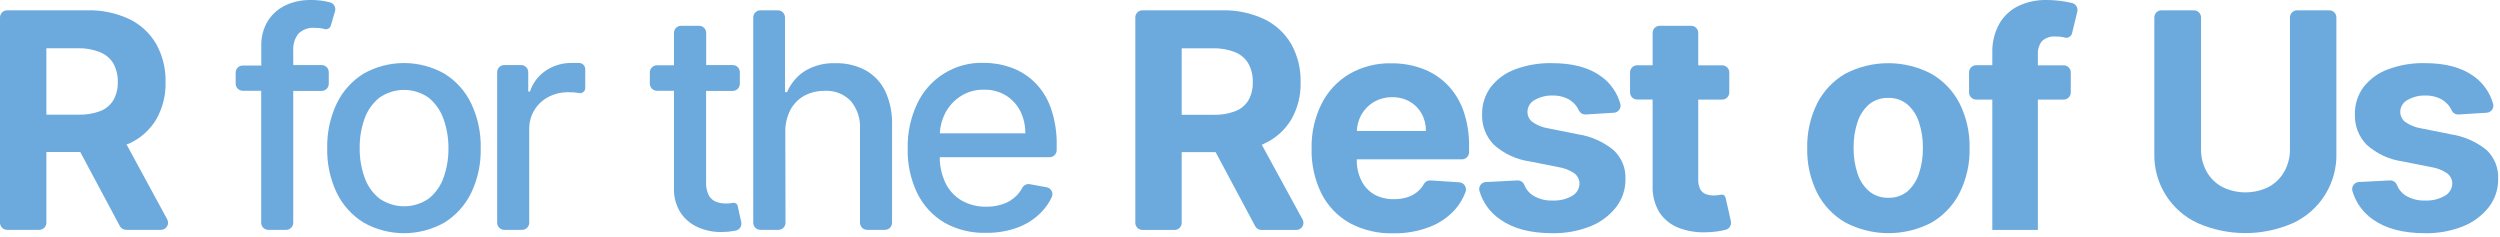 <svg width="485" height="46" viewBox="0 0 485 46" fill="none" xmlns="http://www.w3.org/2000/svg">
<g clip-path="url(#clip0)">
<path d="M25 27.87C27.197 26.887 29.042 25.258 30.29 23.2C31.558 20.984 32.191 18.462 32.12 15.91C32.181 13.344 31.559 10.808 30.32 8.56C29.104 6.458 27.286 4.769 25.1 3.71C22.509 2.499 19.669 1.913 16.81 2H1.38C1.014 2 0.663 2.145 0.404 2.404C0.145 2.663 0 3.014 0 3.38L0 43.21C0 43.391 0.036 43.571 0.105 43.738C0.174 43.906 0.276 44.058 0.404 44.186C0.532 44.314 0.684 44.416 0.852 44.485C1.019 44.554 1.199 44.59 1.38 44.59H7.62C7.801 44.59 7.981 44.554 8.148 44.485C8.316 44.416 8.468 44.314 8.596 44.186C8.724 44.058 8.826 43.906 8.895 43.738C8.964 43.571 9 43.391 9 43.21V29.49H15.57L23.25 43.86C23.368 44.081 23.544 44.266 23.759 44.394C23.974 44.523 24.22 44.59 24.47 44.59H31.25C31.484 44.586 31.712 44.523 31.915 44.407C32.117 44.29 32.287 44.124 32.408 43.925C32.529 43.725 32.597 43.497 32.606 43.264C32.615 43.031 32.565 42.799 32.46 42.59L24.54 28L25 27.87ZM9 9.36H15.07C16.544 9.311 18.012 9.57 19.38 10.12C20.475 10.545 21.397 11.322 22 12.33C22.594 13.428 22.887 14.663 22.85 15.91C22.889 17.139 22.595 18.355 22 19.43C21.408 20.399 20.511 21.145 19.45 21.55C18.082 22.059 16.629 22.297 15.17 22.25H9V9.36Z" fill="#6CAADD"/>
<path d="M52.05 44.59H55.51C55.691 44.59 55.871 44.554 56.038 44.485C56.206 44.416 56.358 44.314 56.486 44.186C56.614 44.058 56.716 43.906 56.785 43.738C56.854 43.571 56.89 43.391 56.89 43.21V17.64H62.39C62.572 17.641 62.753 17.607 62.921 17.538C63.09 17.469 63.243 17.368 63.372 17.239C63.502 17.111 63.604 16.959 63.674 16.79C63.744 16.622 63.78 16.442 63.78 16.26V14C63.78 13.818 63.744 13.638 63.674 13.47C63.604 13.302 63.502 13.149 63.372 13.021C63.243 12.892 63.09 12.791 62.921 12.722C62.753 12.653 62.572 12.619 62.39 12.62H56.89V9.78C56.817 8.611 57.173 7.456 57.89 6.53C58.314 6.119 58.823 5.806 59.381 5.612C59.939 5.419 60.532 5.35 61.12 5.41C61.682 5.391 62.243 5.449 62.79 5.58C62.926 5.645 63.075 5.679 63.226 5.678C63.377 5.678 63.526 5.643 63.662 5.577C63.798 5.51 63.917 5.414 64.01 5.295C64.103 5.176 64.168 5.038 64.2 4.89L65 2.17C65.051 1.991 65.066 1.804 65.043 1.62C65.019 1.436 64.96 1.258 64.866 1.097C64.773 0.936 64.648 0.796 64.499 0.685C64.35 0.574 64.18 0.494 64 0.45L63.36 0.3C62.307 0.084 61.234 -0.017 60.16 -1.54985e-05C58.539 -0.012 56.935 0.329 55.46 1C54.044 1.649 52.843 2.69 52 4C51.079 5.501 50.624 7.241 50.69 9V12.71H47.1C46.749 12.709 46.411 12.842 46.155 13.082C45.898 13.322 45.743 13.65 45.72 14V16.23C45.72 16.596 45.865 16.947 46.124 17.206C46.383 17.465 46.734 17.61 47.1 17.61H50.67V43.21C50.67 43.391 50.706 43.571 50.775 43.738C50.844 43.906 50.946 44.058 51.074 44.186C51.202 44.314 51.354 44.416 51.522 44.485C51.689 44.554 51.869 44.59 52.05 44.59Z" fill="#6CAADD"/>
<path d="M70.53 43.18C72.922 44.53 75.623 45.24 78.37 45.24C81.117 45.24 83.818 44.53 86.21 43.18C88.455 41.793 90.259 39.795 91.41 37.42C92.697 34.718 93.331 31.752 93.26 28.76C93.331 25.759 92.697 22.782 91.41 20.07C90.268 17.684 88.463 15.677 86.21 14.29C83.818 12.94 81.117 12.23 78.37 12.23C75.623 12.23 72.922 12.94 70.53 14.29C68.282 15.683 66.478 17.688 65.33 20.07C64.047 22.784 63.414 25.759 63.48 28.76C63.414 31.751 64.047 34.717 65.33 37.42C66.486 39.792 68.288 41.788 70.53 43.18ZM70.69 23.12C71.236 21.507 72.223 20.08 73.54 19C74.95 17.986 76.643 17.44 78.38 17.44C80.117 17.44 81.81 17.986 83.22 19C84.526 20.091 85.509 21.52 86.06 23.13C86.693 24.932 87.011 26.83 87 28.74C87.021 30.659 86.71 32.567 86.08 34.38C85.531 35.983 84.548 37.402 83.24 38.48C81.825 39.481 80.134 40.019 78.4 40.019C76.666 40.019 74.975 39.481 73.56 38.48C72.242 37.41 71.254 35.988 70.71 34.38C70.072 32.569 69.757 30.66 69.78 28.74C69.753 26.828 70.061 24.926 70.69 23.12Z" fill="#6CAADD"/>
<path d="M102.67 25.08C102.643 23.793 102.976 22.524 103.632 21.416C104.287 20.308 105.239 19.406 106.38 18.81C107.59 18.182 108.937 17.866 110.3 17.89C110.939 17.883 111.578 17.927 112.21 18.02C112.365 18.075 112.532 18.09 112.694 18.065C112.857 18.04 113.011 17.975 113.143 17.876C113.274 17.777 113.379 17.647 113.449 17.498C113.518 17.349 113.549 17.184 113.54 17.02V13.45C113.543 13.286 113.512 13.122 113.45 12.97C113.388 12.818 113.296 12.679 113.179 12.563C113.063 12.448 112.924 12.357 112.771 12.296C112.618 12.235 112.454 12.206 112.29 12.21C111.75 12.21 111.29 12.21 110.9 12.21C109.122 12.188 107.379 12.703 105.9 13.69C104.441 14.659 103.352 16.094 102.81 17.76H102.48V14C102.48 13.634 102.335 13.283 102.076 13.024C101.817 12.765 101.466 12.62 101.1 12.62H97.83C97.464 12.62 97.113 12.765 96.854 13.024C96.595 13.283 96.45 13.634 96.45 14V43.21C96.45 43.391 96.486 43.571 96.555 43.738C96.624 43.906 96.726 44.058 96.854 44.186C96.982 44.314 97.135 44.416 97.302 44.485C97.469 44.554 97.649 44.59 97.83 44.59H101.28C101.462 44.591 101.643 44.557 101.811 44.488C101.98 44.419 102.133 44.318 102.262 44.189C102.391 44.061 102.494 43.908 102.564 43.74C102.634 43.572 102.67 43.392 102.67 43.21V25.08Z" fill="#6CAADD"/>
<path d="M130.75 36.5C130.687 38.199 131.144 39.877 132.06 41.31C132.911 42.558 134.101 43.536 135.49 44.13C136.936 44.749 138.498 45.049 140.07 45.01C140.909 45.006 141.746 44.926 142.57 44.77L142.8 44.72C143.147 44.63 143.446 44.409 143.632 44.103C143.819 43.797 143.879 43.43 143.8 43.08C143.8 43.08 143.18 40.35 143.12 39.99C143.101 39.881 143.058 39.777 142.996 39.685C142.934 39.593 142.853 39.515 142.758 39.457C142.664 39.398 142.558 39.36 142.448 39.345C142.338 39.33 142.227 39.339 142.12 39.37C141.689 39.457 141.249 39.494 140.81 39.48C140.168 39.487 139.531 39.375 138.93 39.15C138.331 38.922 137.832 38.49 137.52 37.93C137.108 37.085 136.922 36.148 136.98 35.21V17.64H142.15C142.516 17.64 142.867 17.495 143.126 17.236C143.385 16.977 143.53 16.626 143.53 16.26V14C143.53 13.634 143.385 13.283 143.126 13.024C142.867 12.765 142.516 12.62 142.15 12.62H137V6.37C136.999 6.187 136.961 6.006 136.889 5.838C136.817 5.67 136.713 5.517 136.582 5.39C136.45 5.262 136.295 5.162 136.125 5.095C135.955 5.028 135.773 4.996 135.59 5H132.13C131.764 5 131.413 5.145 131.154 5.404C130.895 5.663 130.75 6.014 130.75 6.38V12.66H127.45C127.091 12.66 126.746 12.8 126.488 13.05C126.23 13.3 126.08 13.641 126.07 14V16.23C126.07 16.596 126.215 16.947 126.474 17.206C126.733 17.465 127.084 17.61 127.45 17.61H130.75V36.5Z" fill="#6CAADD"/>
<path d="M152.35 25.62C152.316 24.116 152.66 22.627 153.35 21.29C153.972 20.129 154.921 19.177 156.08 18.55C157.295 17.916 158.65 17.597 160.02 17.62C160.943 17.569 161.867 17.716 162.729 18.05C163.592 18.385 164.373 18.899 165.02 19.56C166.304 21.072 166.956 23.02 166.84 25V43.21C166.84 43.391 166.876 43.571 166.945 43.738C167.014 43.906 167.116 44.058 167.244 44.186C167.372 44.314 167.524 44.416 167.692 44.485C167.859 44.554 168.039 44.59 168.22 44.59H171.68C171.861 44.59 172.041 44.554 172.208 44.485C172.376 44.416 172.528 44.314 172.656 44.186C172.784 44.058 172.886 43.906 172.955 43.738C173.024 43.571 173.06 43.391 173.06 43.21V24.27C173.139 21.974 172.673 19.692 171.7 17.61C170.866 15.914 169.528 14.517 167.87 13.61C166.099 12.679 164.12 12.214 162.12 12.26C160.015 12.172 157.929 12.7 156.12 13.78C154.595 14.776 153.401 16.203 152.69 17.88H152.29V3.38C152.29 3.196 152.253 3.014 152.182 2.845C152.111 2.675 152.007 2.522 151.875 2.393C151.744 2.265 151.588 2.164 151.417 2.096C151.246 2.029 151.064 1.996 150.88 2H147.51C147.144 2 146.793 2.145 146.534 2.404C146.275 2.663 146.13 3.014 146.13 3.38V43.21C146.13 43.391 146.166 43.571 146.235 43.738C146.304 43.906 146.406 44.058 146.534 44.186C146.662 44.314 146.814 44.416 146.982 44.485C147.149 44.554 147.329 44.59 147.51 44.59H151C151.182 44.591 151.363 44.557 151.531 44.488C151.7 44.419 151.853 44.318 151.982 44.189C152.111 44.061 152.214 43.908 152.284 43.74C152.354 43.572 152.39 43.392 152.39 43.21L152.35 25.62Z" fill="#6CAADD"/>
<path d="M203 36.32L199.77 35.73C199.481 35.681 199.183 35.725 198.921 35.856C198.658 35.987 198.444 36.199 198.31 36.46C197.99 37.052 197.582 37.591 197.1 38.06C196.38 38.746 195.521 39.268 194.58 39.59C193.543 39.941 192.454 40.114 191.36 40.1C189.693 40.14 188.046 39.733 186.59 38.92C185.217 38.12 184.114 36.929 183.42 35.5C182.687 33.935 182.308 32.228 182.31 30.5H203.62C203.802 30.5 203.982 30.464 204.15 30.394C204.319 30.324 204.471 30.221 204.599 30.092C204.728 29.963 204.829 29.81 204.898 29.641C204.967 29.473 205.001 29.292 205 29.11V28.29C205.061 25.774 204.668 23.267 203.84 20.89C203.168 19.003 202.078 17.294 200.65 15.89C199.348 14.643 197.798 13.685 196.1 13.08C194.416 12.49 192.644 12.189 190.86 12.19C188.164 12.103 185.502 12.809 183.204 14.22C180.905 15.632 179.072 17.686 177.93 20.13C176.656 22.836 176.026 25.8 176.09 28.79C176.018 31.781 176.649 34.747 177.93 37.45C179.083 39.826 180.904 41.814 183.17 43.17C185.648 44.564 188.459 45.256 191.3 45.17C193.422 45.205 195.532 44.842 197.52 44.1C199.247 43.457 200.806 42.431 202.08 41.1C202.91 40.238 203.587 39.24 204.08 38.15C204.153 37.959 204.181 37.755 204.164 37.551C204.147 37.348 204.084 37.151 203.98 36.975C203.876 36.8 203.734 36.649 203.565 36.536C203.395 36.422 203.202 36.349 203 36.32ZM183.34 22C184.031 20.649 185.066 19.504 186.34 18.68C187.696 17.803 189.286 17.357 190.9 17.4C192.379 17.362 193.839 17.743 195.11 18.5C196.3 19.226 197.268 20.263 197.91 21.5C198.592 22.851 198.935 24.347 198.91 25.86H182.32C182.388 24.516 182.735 23.202 183.34 22Z" fill="#6CAADD"/>
<path d="M245.2 27.89C247.397 26.907 249.242 25.278 250.49 23.22C251.758 21.004 252.392 18.482 252.32 15.93C252.381 13.364 251.76 10.828 250.52 8.58C249.304 6.478 247.486 4.789 245.3 3.73C242.722 2.518 239.897 1.926 237.05 2H221.63C221.264 2 220.913 2.145 220.654 2.404C220.395 2.663 220.25 3.014 220.25 3.38V43.23C220.25 43.596 220.395 43.947 220.654 44.206C220.913 44.465 221.264 44.61 221.63 44.61H227.87C228.236 44.61 228.587 44.465 228.846 44.206C229.105 43.947 229.25 43.596 229.25 43.23V29.51H235.83L243.51 43.88C243.626 44.1 243.8 44.284 244.014 44.413C244.227 44.542 244.471 44.61 244.72 44.61H251.51C251.744 44.606 251.972 44.543 252.175 44.427C252.377 44.31 252.547 44.144 252.668 43.944C252.789 43.745 252.857 43.517 252.866 43.284C252.875 43.051 252.825 42.819 252.72 42.61L244.79 28.09L245.2 27.89ZM229.25 9.38H235.33C236.804 9.331 238.272 9.59 239.64 10.14C240.713 10.576 241.612 11.353 242.2 12.35C242.79 13.448 243.08 14.684 243.04 15.93C243.082 17.158 242.792 18.374 242.2 19.45C241.608 20.419 240.711 21.165 239.65 21.57C238.282 22.079 236.829 22.317 235.37 22.27H229.25V9.38Z" fill="#6CAADD"/>
<path d="M280.63 16.28C279.267 14.949 277.633 13.926 275.84 13.28C273.951 12.602 271.957 12.263 269.95 12.28C267.081 12.208 264.247 12.928 261.76 14.36C259.447 15.739 257.576 17.752 256.37 20.16C255.042 22.85 254.384 25.821 254.45 28.82C254.374 31.846 255.033 34.845 256.37 37.56C257.582 39.958 259.479 41.941 261.82 43.26C264.424 44.655 267.347 45.344 270.3 45.26C272.69 45.306 275.066 44.891 277.3 44.04C279.216 43.32 280.93 42.151 282.3 40.63C283.164 39.64 283.842 38.502 284.3 37.27C284.381 37.067 284.412 36.848 284.393 36.631C284.373 36.413 284.302 36.203 284.186 36.019C284.071 35.834 283.913 35.678 283.726 35.566C283.539 35.453 283.328 35.386 283.11 35.37L277.52 35C277.261 34.982 277.002 35.039 276.773 35.163C276.545 35.287 276.356 35.473 276.23 35.7C275.967 36.177 275.629 36.609 275.23 36.98C274.629 37.544 273.912 37.971 273.13 38.23C272.258 38.51 271.346 38.648 270.43 38.64C269.087 38.676 267.759 38.355 266.58 37.71C265.501 37.072 264.634 36.129 264.09 35C263.474 33.727 263.172 32.324 263.21 30.91H283.58C283.765 30.915 283.948 30.884 284.12 30.817C284.292 30.75 284.449 30.649 284.582 30.52C284.714 30.392 284.819 30.238 284.891 30.067C284.963 29.898 285 29.715 285 29.53V28.47C285.048 26.048 284.662 23.636 283.86 21.35C283.166 19.445 282.064 17.714 280.63 16.28ZM263.23 25.42C263.268 24.313 263.566 23.231 264.1 22.26C264.679 21.238 265.517 20.386 266.53 19.79C267.608 19.158 268.84 18.836 270.09 18.86C271.279 18.832 272.454 19.125 273.49 19.71C274.456 20.256 275.253 21.059 275.79 22.03C276.361 23.067 276.647 24.237 276.62 25.42H263.23Z" fill="#6CAADD"/>
<path d="M306.17 26.06L300.38 24.9C299.249 24.726 298.174 24.291 297.24 23.63C296.952 23.396 296.72 23.1 296.563 22.764C296.405 22.428 296.326 22.061 296.33 21.69C296.334 21.215 296.468 20.75 296.716 20.345C296.965 19.939 297.318 19.61 297.74 19.39C298.799 18.789 300.003 18.492 301.22 18.53C302.13 18.508 303.034 18.681 303.87 19.04C304.565 19.347 305.18 19.809 305.67 20.39C305.905 20.681 306.103 21 306.26 21.34C306.371 21.608 306.562 21.836 306.807 21.992C307.052 22.148 307.34 22.224 307.63 22.21L313.09 21.87C313.293 21.86 313.492 21.805 313.671 21.709C313.85 21.613 314.006 21.478 314.126 21.314C314.247 21.151 314.33 20.962 314.368 20.762C314.407 20.563 314.401 20.357 314.35 20.16C313.754 18.001 312.433 16.112 310.61 14.81C308.28 13.1 305.11 12.25 301.07 12.25C298.635 12.197 296.212 12.607 293.93 13.46C292.063 14.133 290.426 15.322 289.21 16.89C288.074 18.42 287.483 20.285 287.53 22.19C287.49 23.275 287.672 24.357 288.064 25.369C288.456 26.382 289.05 27.304 289.81 28.08C291.768 29.834 294.206 30.963 296.81 31.32L302.34 32.42C303.443 32.587 304.495 32.997 305.42 33.62C305.73 33.853 305.982 34.156 306.155 34.502C306.329 34.849 306.419 35.232 306.42 35.62C306.412 36.106 306.277 36.582 306.028 37C305.779 37.417 305.424 37.762 305 38C303.86 38.648 302.56 38.96 301.25 38.9C299.882 38.965 298.527 38.617 297.36 37.9C296.621 37.42 296.051 36.721 295.73 35.9C295.627 35.626 295.44 35.391 295.196 35.23C294.952 35.068 294.663 34.988 294.37 35L288.37 35.31C288.16 35.304 287.951 35.347 287.76 35.435C287.569 35.523 287.4 35.653 287.268 35.817C287.135 35.98 287.042 36.172 286.996 36.377C286.949 36.582 286.951 36.795 287 37C287.651 39.279 289.085 41.255 291.05 42.58C293.55 44.353 296.913 45.24 301.14 45.24C303.656 45.288 306.157 44.84 308.5 43.92C310.463 43.148 312.188 41.871 313.5 40.22C314.727 38.648 315.376 36.703 315.34 34.71C315.382 33.672 315.199 32.636 314.803 31.675C314.408 30.713 313.81 29.849 313.05 29.14C311.074 27.516 308.698 26.452 306.17 26.06Z" fill="#6CAADD"/>
<path d="M333.71 37.8C333.298 37.88 332.88 37.92 332.46 37.92C331.924 37.928 331.391 37.833 330.89 37.64C330.438 37.465 330.064 37.13 329.84 36.7C329.56 36.107 329.429 35.455 329.46 34.8V19.32H334.09C334.272 19.321 334.453 19.287 334.621 19.218C334.79 19.149 334.943 19.048 335.072 18.919C335.201 18.791 335.304 18.639 335.374 18.471C335.444 18.302 335.48 18.122 335.48 17.94V14.05C335.48 13.868 335.444 13.688 335.374 13.52C335.304 13.351 335.201 13.199 335.072 13.071C334.943 12.942 334.79 12.841 334.621 12.772C334.453 12.703 334.272 12.669 334.09 12.67H329.46V6.39C329.461 6.208 329.427 6.027 329.358 5.859C329.289 5.69 329.188 5.537 329.059 5.408C328.931 5.279 328.778 5.176 328.61 5.106C328.442 5.036 328.262 5 328.08 5H322C321.818 4.999 321.637 5.033 321.469 5.102C321.3 5.171 321.147 5.272 321.018 5.401C320.889 5.529 320.786 5.682 320.716 5.85C320.646 6.018 320.61 6.198 320.61 6.38V12.66H317.61C317.244 12.66 316.893 12.805 316.634 13.064C316.375 13.323 316.23 13.674 316.23 14.04V17.93C316.23 18.296 316.375 18.647 316.634 18.906C316.893 19.165 317.244 19.31 317.61 19.31H320.61V36C320.531 37.824 320.987 39.631 321.92 41.2C322.825 42.564 324.132 43.613 325.66 44.2C327.445 44.877 329.354 45.167 331.26 45.05C332.248 45.026 333.232 44.912 334.2 44.71L334.79 44.57C335.135 44.48 335.432 44.26 335.618 43.956C335.805 43.653 335.866 43.288 335.79 42.94C335.79 42.94 334.92 38.94 334.79 38.47C334.66 38 334.48 37.64 333.71 37.8Z" fill="#6CAADD"/>
<path d="M374.69 14.32C372.108 12.964 369.236 12.256 366.32 12.256C363.404 12.256 360.532 12.964 357.95 14.32C355.617 15.681 353.728 17.689 352.51 20.1C351.189 22.792 350.534 25.762 350.6 28.76C350.535 31.745 351.19 34.702 352.51 37.38C353.74 39.802 355.647 41.813 358 43.17C360.582 44.526 363.454 45.234 366.37 45.234C369.286 45.234 372.158 44.526 374.74 43.17C377.074 41.806 378.964 39.795 380.18 37.38C381.508 34.704 382.166 31.746 382.1 28.76C382.167 25.761 381.509 22.79 380.18 20.1C378.949 17.682 377.041 15.674 374.69 14.32ZM372.28 33.67C371.861 35 371.091 36.192 370.05 37.12C369.011 37.969 367.701 38.413 366.36 38.37C365.007 38.411 363.685 37.968 362.63 37.12C361.573 36.198 360.788 35.005 360.36 33.67C359.83 32.057 359.573 30.367 359.6 28.67C359.573 26.973 359.83 25.283 360.36 23.67C360.788 22.335 361.573 21.142 362.63 20.22C363.685 19.376 365.01 18.942 366.36 19C367.704 18.954 369.018 19.407 370.05 20.27C371.091 21.198 371.861 22.39 372.28 23.72C372.814 25.332 373.071 27.022 373.04 28.72C373.066 30.401 372.809 32.074 372.28 33.67Z" fill="#6CAADD"/>
<path d="M396.12 8C396.481 7.659 396.913 7.4 397.384 7.243C397.856 7.086 398.356 7.034 398.85 7.09C399.371 7.069 399.893 7.12 400.4 7.24C400.562 7.309 400.737 7.34 400.913 7.332C401.089 7.323 401.26 7.274 401.414 7.189C401.568 7.105 401.701 6.986 401.803 6.842C401.904 6.699 401.972 6.534 402 6.36L403 2.23C403.042 2.046 403.046 1.855 403.011 1.669C402.976 1.483 402.903 1.306 402.798 1.15C402.692 0.993 402.555 0.86 402.395 0.759C402.235 0.657 402.057 0.59 401.87 0.56L400.73 0.33C399.499 0.107 398.251 -0.004 397 1.3662e-05C395.14 -0.034 393.297 0.356 391.61 1.14C390.049 1.886 388.75 3.085 387.88 4.58C386.908 6.34 386.435 8.331 386.51 10.34V12.65H383.38C383.197 12.65 383.016 12.686 382.847 12.757C382.678 12.828 382.525 12.931 382.397 13.061C382.269 13.191 382.167 13.346 382.099 13.516C382.031 13.685 381.997 13.867 382 14.05V17.94C382 18.306 382.145 18.657 382.404 18.916C382.663 19.175 383.014 19.32 383.38 19.32H386.51V44.61H395.35V19.32H400.35C400.716 19.32 401.067 19.175 401.326 18.916C401.585 18.657 401.73 18.306 401.73 17.94V14.05C401.73 13.684 401.585 13.333 401.326 13.074C401.067 12.815 400.716 12.67 400.35 12.67H395.35V10.52C395.296 9.615 395.569 8.72 396.12 8Z" fill="#6CAADD"/>
<path d="M444.25 28.91C444.28 30.422 443.911 31.916 443.18 33.24C442.482 34.502 441.442 35.541 440.18 36.24C438.765 36.95 437.203 37.32 435.62 37.32C434.037 37.32 432.475 36.95 431.06 36.24C429.795 35.545 428.755 34.505 428.06 33.24C427.337 31.913 426.972 30.421 427 28.91V3.4C427.003 3.213 426.968 3.027 426.896 2.854C426.825 2.681 426.719 2.524 426.586 2.393C426.452 2.262 426.293 2.16 426.118 2.092C425.944 2.025 425.757 1.993 425.57 2H419.32C418.954 2 418.603 2.145 418.344 2.404C418.085 2.663 417.94 3.014 417.94 3.38V29.68C417.852 32.517 418.6 35.317 420.089 37.733C421.579 40.149 423.746 42.075 426.32 43.27C429.241 44.556 432.398 45.221 435.59 45.221C438.782 45.221 441.939 44.556 444.86 43.27C447.436 42.075 449.606 40.151 451.099 37.735C452.592 35.319 453.343 32.519 453.26 29.68V3.4C453.263 3.217 453.229 3.035 453.161 2.866C453.093 2.696 452.991 2.542 452.863 2.411C452.735 2.281 452.581 2.178 452.413 2.107C452.244 2.036 452.063 2 451.88 2H445.63C445.264 2 444.913 2.145 444.654 2.404C444.395 2.663 444.25 3.014 444.25 3.38V28.91Z" fill="#6CAADD"/>
<path d="M482.44 29.14C480.443 27.506 478.042 26.442 475.49 26.06L469.71 24.9C468.578 24.728 467.503 24.293 466.57 23.63C466.281 23.397 466.047 23.101 465.888 22.765C465.729 22.429 465.647 22.062 465.65 21.69C465.654 21.213 465.789 20.747 466.039 20.342C466.289 19.936 466.646 19.607 467.07 19.39C468.125 18.789 469.326 18.491 470.54 18.53C471.45 18.507 472.354 18.681 473.19 19.04C473.885 19.347 474.5 19.809 474.99 20.39C475.225 20.683 475.426 21.002 475.59 21.34C475.698 21.609 475.887 21.837 476.131 21.993C476.375 22.149 476.661 22.225 476.95 22.21L482.41 21.87C482.613 21.86 482.812 21.805 482.991 21.709C483.17 21.613 483.326 21.478 483.446 21.314C483.567 21.151 483.65 20.962 483.688 20.762C483.727 20.563 483.721 20.357 483.67 20.16C483.077 17.999 481.756 16.109 479.93 14.81C477.61 13.097 474.43 12.243 470.39 12.25C467.955 12.197 465.532 12.607 463.25 13.46C461.384 14.135 459.748 15.324 458.53 16.89C457.394 18.42 456.803 20.285 456.85 22.19C456.81 23.275 456.992 24.357 457.384 25.369C457.776 26.382 458.37 27.304 459.13 28.08C461.088 29.834 463.526 30.963 466.13 31.32L471.66 32.42C472.763 32.585 473.816 32.995 474.74 33.62C475.052 33.852 475.305 34.154 475.478 34.501C475.652 34.848 475.742 35.232 475.74 35.62C475.727 36.111 475.584 36.59 475.326 37.008C475.068 37.426 474.703 37.769 474.27 38C473.13 38.648 471.83 38.96 470.52 38.9C469.152 38.964 467.797 38.615 466.63 37.9C465.896 37.417 465.33 36.718 465.01 35.9C464.905 35.625 464.716 35.39 464.47 35.228C464.225 35.067 463.934 34.987 463.64 35L457.64 35.31C457.437 35.318 457.238 35.371 457.058 35.464C456.878 35.558 456.721 35.69 456.598 35.852C456.474 36.013 456.388 36.2 456.345 36.398C456.303 36.597 456.304 36.802 456.35 37C456.996 39.267 458.41 41.24 460.35 42.58C462.85 44.353 466.217 45.24 470.45 45.24C472.963 45.287 475.461 44.839 477.8 43.92C479.763 43.148 481.487 41.871 482.8 40.22C484.027 38.648 484.676 36.703 484.64 34.71C484.692 33.678 484.522 32.648 484.143 31.687C483.763 30.726 483.183 29.858 482.44 29.14Z" fill="#6CAADD"/>
</g>
<defs>
<clipPath id="clip0">
<rect width="484.72" height="45.24" fill="white"/>
</clipPath>
</defs>
</svg>
